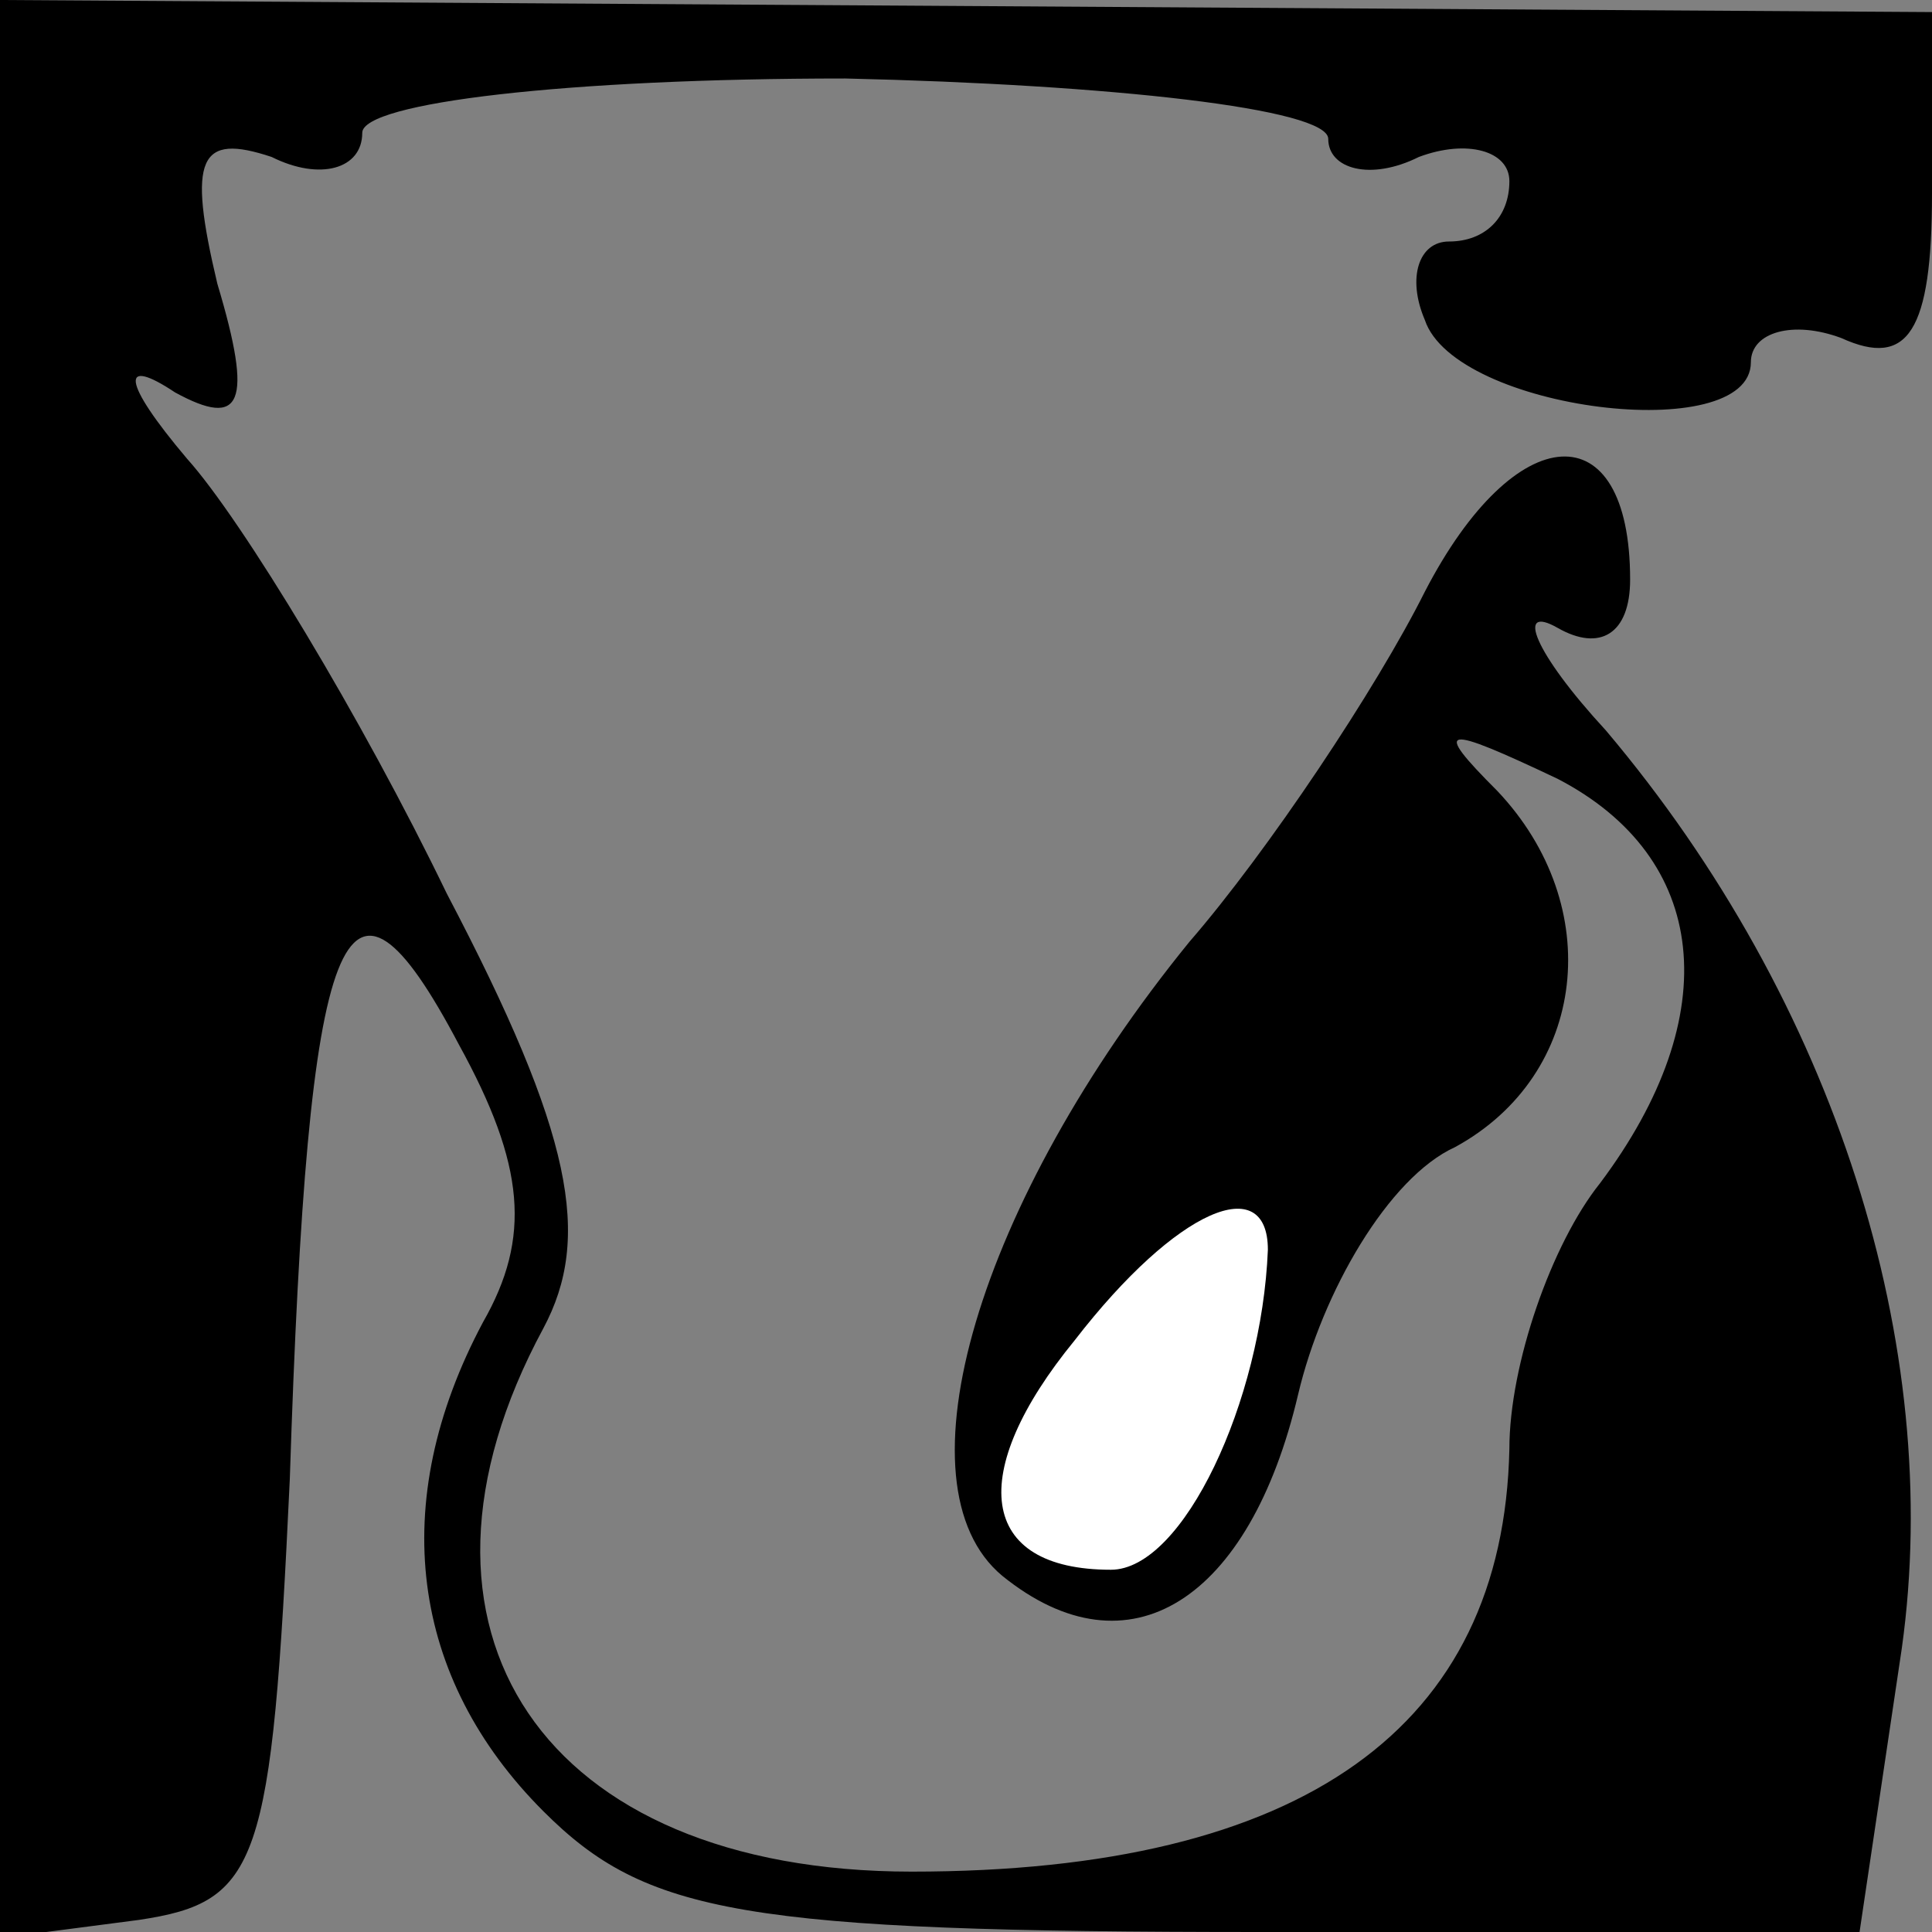 <?xml version="1.0" standalone="no"?>
<!DOCTYPE svg PUBLIC "-//W3C//DTD SVG 20010904//EN"
 "http://www.w3.org/TR/2001/REC-SVG-20010904/DTD/svg10.dtd">
<svg version="1.0" xmlns="http://www.w3.org/2000/svg"
 width="32pt" height="32pt" viewBox="0 0 32 32"
 preserveAspectRatio="xMidYMid meet">
<rect x="0" y="0" width="32" height="32" fill="#808080" stroke="none"/>
<g transform="translate(0,32) scale(0.1,-0.1)"
fill="#000000" stroke="none">
<path fill="#000000" stroke="none" d="M0 160 l0 -161 23 3 c20 3 22 9 25 73
3 93 9 108 28 72 11 -20 12 -32 4 -46 -16 -30 -12 -59 10 -81 17 -17 33 -20
119 -20 l99 0 7 47 c7 50 -11 107 -49 152 -12 13 -15 21 -8 17 7 -4 12 -1 12
8 0 28 -19 27 -34 -2 -8 -16 -26 -43 -39 -58 -35 -43 -49 -90 -31 -105 21 -17
41 -4 49 30 4 17 15 36 26 41 22 12 25 40 7 59 -11 11 -9 11 10 2 25 -13 28
-39 7 -67 -8 -10 -15 -30 -15 -44 -1 -46 -34 -70 -99 -70 -61 0 -88 40 -61 90
8 15 5 32 -16 72 -14 29 -34 62 -43 72 -11 13 -11 17 -2 11 11 -6 13 -2 7 18
-5 21 -3 25 9 21 8 -4 15 -2 15 4 0 5 34 9 80 9 44 -1 80 -5 80 -10 0 -5 7 -7
15 -3 8 3 15 1 15 -4 0 -6 -4 -10 -10 -10 -5 0 -7 -6 -4 -13 5 -15 54 -21 54
-7 0 5 7 7 15 4 11 -5 15 1 15 24 l0 30 -160 1 -160 1 0 -160z"/>
<path fill="#ffffff" stroke="none" d="M210 113 c-1 -25 -14 -53 -26 -53 -22
0 -24 16 -6 38 17 22 32 28 32 15z"/>
</g>
</svg>
